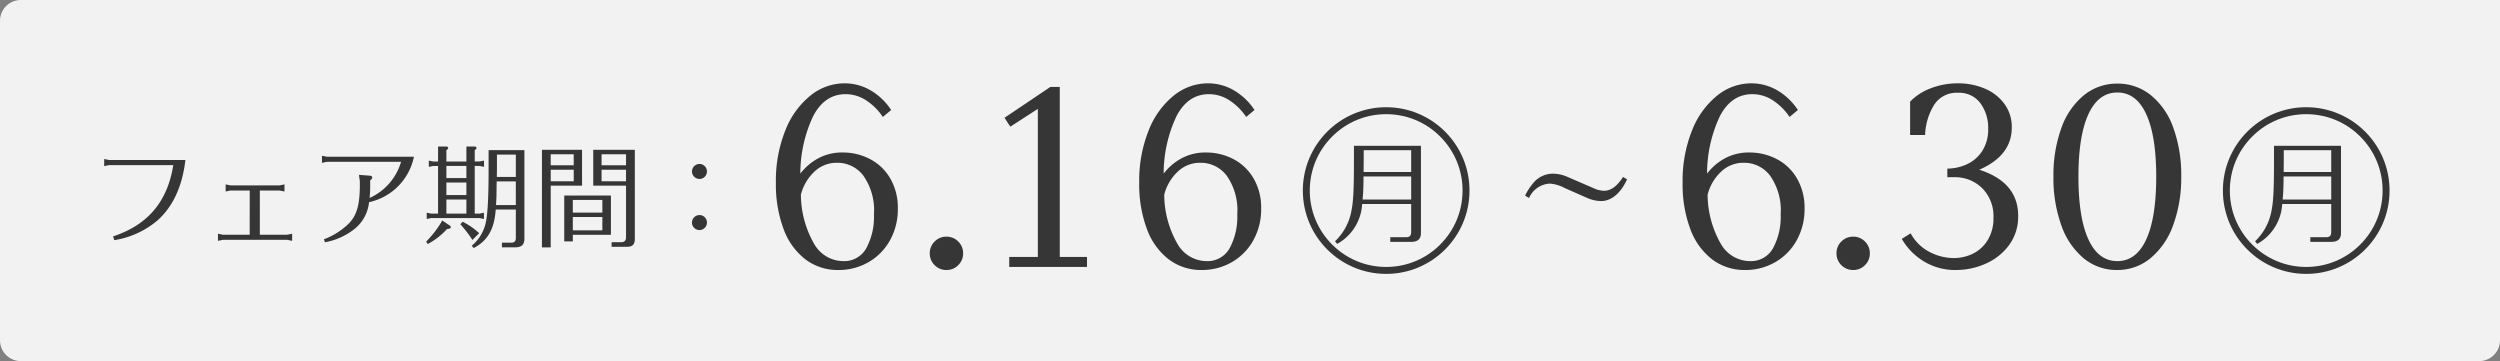 <svg xmlns="http://www.w3.org/2000/svg" width="360" height="52" viewBox="0 0 360 52">
  <rect x="0" y="0" width="360" height="52" fill="#808080" stroke="none"/>
  <g id="intro-sp" transform="translate(-620 -1160)">
    <path id="bg" d="M3,0H360a0,0,0,0,1,0,0V49a3,3,0,0,1-3,3H3a3,3,0,0,1-3-3V3A3,3,0,0,1,3,0Z" transform="translate(620 1160)" fill="#f2f2f2"/>
    <g id="text" transform="translate(-166.034 -119.709)">
      <g id="日程" transform="translate(300.356 -536.628)">
        <g id="グループ_360" data-name="グループ 360" transform="translate(-11.632 4)">
          <path id="パス_30933" data-name="パス 30933" d="M3.6-4.464V-.432C3.6.1,3.376.32,2.864.32H.592V.992h2.96c1.024,0,1.472-.416,1.456-1.36v-12.48H-4.64v1.888c0,4.928-.1,6.4-.464,7.952A8.014,8.014,0,0,1-7.36.9l.3.384a6.973,6.973,0,0,0,3.6-5.744Zm0-.64H-3.392c.1-1.152.112-1.68.128-2.752v-.576H3.6Zm0-3.968H-3.248l.016-1.888v-1.248H3.6Z" transform="translate(829.406 1846.177)" fill="#363636"/>
          <g id="パス_30932" data-name="パス 30932" transform="translate(817.406 1827.777)" fill="none">
            <path d="M12,0A12,12,0,1,1,0,12,12,12,0,0,1,12,0Z" stroke="none"/>
            <path d="M 12 1 C 9.062 1 6.299 2.144 4.222 4.222 C 2.144 6.299 1 9.062 1 12 C 1 14.938 2.144 17.701 4.222 19.778 C 6.299 21.856 9.062 23 12 23 C 14.938 23 17.701 21.856 19.778 19.778 C 21.856 17.701 23 14.938 23 12 C 23 9.062 21.856 6.299 19.778 4.222 C 17.701 2.144 14.938 1 12 1 M 12 0 C 18.627 0 24 5.373 24 12 C 24 18.627 18.627 24 12 24 C 5.373 24 0 18.627 0 12 C 0 5.373 5.373 0 12 0 Z" stroke="none" fill="#363636"/>
          </g>
        </g>
        <path id="パス_30931" data-name="パス 30931" d="M-26-16.48a8.377,8.377,0,0,1,3.9.94,7.22,7.22,0,0,1,2.92,2.78,8.339,8.339,0,0,1,1.1,4.36,9.155,9.155,0,0,1-1.14,4.58,8.158,8.158,0,0,1-3.1,3.14A8.554,8.554,0,0,1-26.64.44,7.681,7.681,0,0,1-31.4-1.1a9.715,9.715,0,0,1-3.14-4.38,18.332,18.332,0,0,1-1.1-6.64,19.46,19.46,0,0,1,1.36-7.54,12.081,12.081,0,0,1,3.62-5.02,7.813,7.813,0,0,1,4.9-1.76,7.382,7.382,0,0,1,3.74,1,9,9,0,0,1,2.98,2.84l-1.2,1A8.45,8.45,0,0,0-22.66-24a5.374,5.374,0,0,0-2.94-.88q-3,0-4.66,3.14a19.437,19.437,0,0,0-1.86,8.3,8.084,8.084,0,0,1,2.5-2.16A7.172,7.172,0,0,1-26-16.48Zm.04,15.64A3.625,3.625,0,0,0-22.62-2.7a9.47,9.47,0,0,0,1.1-4.86,8.679,8.679,0,0,0-1.52-5.58A4.676,4.676,0,0,0-26.8-15a4.631,4.631,0,0,0-3.38,1.36,6.844,6.844,0,0,0-1.86,3.24,14.411,14.411,0,0,0,1.92,7.1A4.863,4.863,0,0,0-25.96-.84ZM-11.08.44a2.314,2.314,0,0,1-1.7-.7,2.314,2.314,0,0,1-.7-1.7,2.314,2.314,0,0,1,.7-1.7,2.314,2.314,0,0,1,1.7-.7,2.314,2.314,0,0,1,1.7.7,2.314,2.314,0,0,1,.7,1.7,2.314,2.314,0,0,1-.7,1.7A2.314,2.314,0,0,1-11.08.44ZM7.08-14q5.6,1.8,5.6,6.64a6.873,6.873,0,0,1-1.3,4.2A8.31,8.31,0,0,1,8.02-.48a10.432,10.432,0,0,1-4.3.92A8.651,8.651,0,0,1-.9-.8,9.134,9.134,0,0,1-4.08-4.04l1.28-.8A6.424,6.424,0,0,0-.08-2.16a7.569,7.569,0,0,0,3.48.88,6.21,6.21,0,0,0,2.78-.64A5.153,5.153,0,0,0,8.3-3.88a5.948,5.948,0,0,0,.82-3.2A5.677,5.677,0,0,0,7.5-11.34a5.531,5.531,0,0,0-4.02-1.58h-1v-1.24a6.779,6.779,0,0,0,2.76-.6,5.214,5.214,0,0,0,2.24-1.9,5.689,5.689,0,0,0,.88-3.26,5.944,5.944,0,0,0-1.12-3.66A3.8,3.8,0,0,0,4-25.08,3.816,3.816,0,0,0,.58-23.34,8.775,8.775,0,0,0-.72-19H-2.88v-4.8A7.915,7.915,0,0,1,.08-25.72,10.661,10.661,0,0,1,4-26.44a9.685,9.685,0,0,1,3.88.76,6.735,6.735,0,0,1,2.82,2.2,5.578,5.578,0,0,1,1.06,3.4Q11.76-16.04,7.08-14ZM26.92.44a7.42,7.42,0,0,1-4.8-1.68A10.737,10.737,0,0,1,18.9-5.98,20.031,20.031,0,0,1,17.76-13a19.864,19.864,0,0,1,1.14-7,10.667,10.667,0,0,1,3.24-4.72,7.5,7.5,0,0,1,4.82-1.68,7.557,7.557,0,0,1,4.82,1.66,10.524,10.524,0,0,1,3.24,4.7,19.864,19.864,0,0,1,1.14,7A19.719,19.719,0,0,1,35-6.02a10.944,10.944,0,0,1-3.26,4.76A7.445,7.445,0,0,1,26.92.44Zm.04-1.28q2.72,0,4.16-3.12T32.56-13q0-5.88-1.44-9t-4.16-3.12q-2.72,0-4.16,3.12t-1.44,9q0,5.92,1.44,9.04T26.96-.84Z" transform="translate(763.614 1854.777)" fill="#363636"/>
        <path id="パス_30930" data-name="パス 30930" d="M-6.766-4.93A3.451,3.451,0,0,1-3.774-7a5.359,5.359,0,0,1,2.159.646L1.615-4.93a5.161,5.161,0,0,0,2.006.442c1.462,0,2.822-1.139,3.723-3.128l-.578-.34c-.9,1.377-1.751,1.989-2.771,1.989a3.854,3.854,0,0,1-1.581-.425l-3.74-1.615a5.248,5.248,0,0,0-2.006-.425A3.659,3.659,0,0,0-6.239-6.987a8.359,8.359,0,0,0-1.1,1.717Z" transform="translate(712.63 1849.777)" fill="#363636"/>
        <g id="グループ_359" data-name="グループ 359" transform="translate(-1.12 4)">
          <path id="パス_30929" data-name="パス 30929" d="M3.6-4.464V-.432C3.6.1,3.376.32,2.864.32H.592V.992h2.96c1.024,0,1.472-.416,1.456-1.36v-12.48H-4.64v1.888c0,4.928-.1,6.4-.464,7.952A8.014,8.014,0,0,1-7.36.9l.3.384a6.973,6.973,0,0,0,3.6-5.744Zm0-.64H-3.392c.1-1.152.112-1.68.128-2.752v-.576H3.6Zm0-3.968H-3.248l.016-1.888v-1.248H3.6Z" transform="translate(686.406 1846.177)" fill="#363636"/>
          <g id="パス_30928" data-name="パス 30928" transform="translate(674.406 1827.777)" fill="none">
            <path d="M12,0A12,12,0,1,1,0,12,12,12,0,0,1,12,0Z" stroke="none"/>
            <path d="M 12 1 C 9.062 1 6.299 2.144 4.222 4.222 C 2.144 6.299 1 9.062 1 12 C 1 14.938 2.144 17.701 4.222 19.778 C 6.299 21.856 9.062 23 12 23 C 14.938 23 17.701 21.856 19.778 19.778 C 21.856 17.701 23 14.938 23 12 C 23 9.062 21.856 6.299 19.778 4.222 C 17.701 2.144 14.938 1 12 1 M 12 0 C 18.627 0 24 5.373 24 12 C 24 18.627 18.627 24 12 24 C 5.373 24 0 18.627 0 12 C 0 5.373 5.373 0 12 0 Z" stroke="none" fill="#363636"/>
          </g>
        </g>
        <path id="パス_30927" data-name="パス 30927" d="M-25.2-16.48a8.377,8.377,0,0,1,3.9.94,7.22,7.22,0,0,1,2.92,2.78,8.339,8.339,0,0,1,1.1,4.36,9.155,9.155,0,0,1-1.14,4.58,8.158,8.158,0,0,1-3.1,3.14A8.554,8.554,0,0,1-25.84.44,7.681,7.681,0,0,1-30.6-1.1a9.715,9.715,0,0,1-3.14-4.38,18.332,18.332,0,0,1-1.1-6.64,19.46,19.46,0,0,1,1.36-7.54,12.081,12.081,0,0,1,3.62-5.02,7.813,7.813,0,0,1,4.9-1.76,7.382,7.382,0,0,1,3.74,1,9,9,0,0,1,2.98,2.84l-1.2,1A8.45,8.45,0,0,0-21.86-24a5.374,5.374,0,0,0-2.94-.88q-3,0-4.66,3.14a19.437,19.437,0,0,0-1.86,8.3,8.084,8.084,0,0,1,2.5-2.16A7.172,7.172,0,0,1-25.2-16.48Zm.04,15.64A3.625,3.625,0,0,0-21.82-2.7a9.47,9.47,0,0,0,1.1-4.86,8.679,8.679,0,0,0-1.52-5.58A4.676,4.676,0,0,0-26-15a4.631,4.631,0,0,0-3.38,1.36,6.844,6.844,0,0,0-1.86,3.24,14.411,14.411,0,0,0,1.92,7.1A4.863,4.863,0,0,0-25.16-.84ZM-10.28.44a2.314,2.314,0,0,1-1.7-.7,2.314,2.314,0,0,1-.7-1.7,2.314,2.314,0,0,1,.7-1.7,2.314,2.314,0,0,1,1.7-.7,2.314,2.314,0,0,1,1.7.7,2.314,2.314,0,0,1,.7,1.7,2.314,2.314,0,0,1-.7,1.7A2.314,2.314,0,0,1-10.28.44ZM9.96-1.44V0H-1.24V-1.44H2.88V-22.76L-1.08-20.2l-.84-1.28,6.6-4.44H6.04V-1.44ZM27.12-16.48a8.377,8.377,0,0,1,3.9.94,7.22,7.22,0,0,1,2.92,2.78,8.339,8.339,0,0,1,1.1,4.36A9.155,9.155,0,0,1,33.9-3.82,8.158,8.158,0,0,1,30.8-.68,8.554,8.554,0,0,1,26.48.44,7.681,7.681,0,0,1,21.72-1.1a9.715,9.715,0,0,1-3.14-4.38,18.332,18.332,0,0,1-1.1-6.64,19.46,19.46,0,0,1,1.36-7.54,12.081,12.081,0,0,1,3.62-5.02,7.813,7.813,0,0,1,4.9-1.76,7.382,7.382,0,0,1,3.74,1,9,9,0,0,1,2.98,2.84l-1.2,1A8.45,8.45,0,0,0,30.46-24a5.374,5.374,0,0,0-2.94-.88q-3,0-4.66,3.14A19.437,19.437,0,0,0,21-13.44a8.084,8.084,0,0,1,2.5-2.16A7.172,7.172,0,0,1,27.12-16.48ZM27.16-.84A3.625,3.625,0,0,0,30.5-2.7a9.47,9.47,0,0,0,1.1-4.86,8.679,8.679,0,0,0-1.52-5.58A4.676,4.676,0,0,0,26.32-15a4.631,4.631,0,0,0-3.38,1.36,6.844,6.844,0,0,0-1.86,3.24A14.411,14.411,0,0,0,23-3.3,4.863,4.863,0,0,0,27.16-.84Z" transform="translate(632.246 1854.777)" fill="#363636"/>
      </g>
      <path id="パス_30926" data-name="パス 30926" d="M-44.272.144A12.666,12.666,0,0,0-38.048-2.7c2.224-1.984,3.584-4.928,4.016-8.7H-45.024l-.7-.144v1.024l.7-.144h9.248C-36.608-5.408-39.44-2.048-44.448-.4Zm19.5-.784H-28.64l-.7-.144V.24l.7-.144h9.28l.7.144V-.784l-.7.144h-3.952V-7.008h2.848l.7.144V-7.888l-.7.144h-7.072l-.7-.144v1.024l.7-.144h2.768ZM-7.424-8.464c.224-.176.3-.288.3-.416a.3.3,0,0,0-.3-.256L-9.04-9.264l.128.928v.88c-.048,2.72-.5,4.144-1.7,5.312A10.31,10.31,0,0,1-14.08.016l.144.432a9.653,9.653,0,0,0,4.16-1.84A5.657,5.657,0,0,0-7.584-5.328,8.419,8.419,0,0,0-1.12-11.872H-13.664l-.7-.144v1.024l.7-.144H-2.976A8.23,8.23,0,0,1-7.5-5.936c.048-.544.08-1.056.08-1.584ZM13.552-4.272v4.08c0,.5-.208.7-.688.7H11.552v.672h1.856c.976,0,1.392-.384,1.376-1.3v-12.7H9.632v2.688c0,4.72-.176,7.264-.576,8.368A5.953,5.953,0,0,1,7.2.944l.288.336C9.52.208,10.464-1.472,10.656-4.272Zm0-.64H10.7V-4.96l.064-1.168c0-.1,0-.512.016-1.1,0-.128,0-.656.016-1.088h2.752Zm0-4.048H10.816l.016-1.168v-2.048h2.72Zm-10-2.224v-1.632c.208-.144.256-.208.256-.32,0-.144-.112-.208-.336-.208H2.352v2.16H1.664l-.64-.128v.9l.64-.128h.688V-3.68H1.36L.72-3.808v.9l.64-.128H8.32l.64.128v-.9l-.64.128H7.632v-6.864h.7l.64.128v-.9l-.64.128h-.7v-1.632c.208-.144.256-.208.256-.3,0-.16-.112-.224-.336-.224H6.432v2.16Zm0,.64h2.88V-8.8H3.552Zm0,6.864V-5.712h2.88V-3.68Zm2.88-4.48v1.808H3.552V-8.16ZM.864.7A10.047,10.047,0,0,0,3.648-1.472c.336,0,.544-.1.544-.256a.3.3,0,0,0-.16-.24L2.96-2.688A14.792,14.792,0,0,1,.64.352Zm4.7-2.848A17.745,17.745,0,0,1,7.3.112l.976-.976A10.289,10.289,0,0,0,5.888-2.512Zm21.68,1.52V-6.288h-6.72V.32H21.76V-.624Zm-5.488-3.2V-5.648h4.256v1.824Zm0,.64h4.256v1.92H21.76Zm1.328-9.68H17.312V1.184h1.264V-7.7h4.512Zm-4.512.64h3.312v1.584H18.576ZM21.888-10v1.664H18.576V-10ZM24.7-12.864V-7.7h4.72V-.3c0,.512-.224.736-.736.736H27.344V1.1h2.208c.8,0,1.136-.336,1.136-1.152V-12.864ZM25.9-10h3.52v1.664H25.9Zm0-.64v-1.584h3.52v1.584ZM40.016-3.472a1.089,1.089,0,0,0-1.1,1.072,1.076,1.076,0,0,0,1.072,1.088A1.079,1.079,0,0,0,41.072-2.4,1.079,1.079,0,0,0,40.016-3.472Zm0-7.36a1.089,1.089,0,0,0-1.1,1.072A1.089,1.089,0,0,0,40-8.672,1.076,1.076,0,0,0,41.072-9.76,1.079,1.079,0,0,0,40.016-10.832Z" transform="translate(846.762 1314.149)" fill="#363636"/>
    </g>
  </g>
</svg>
